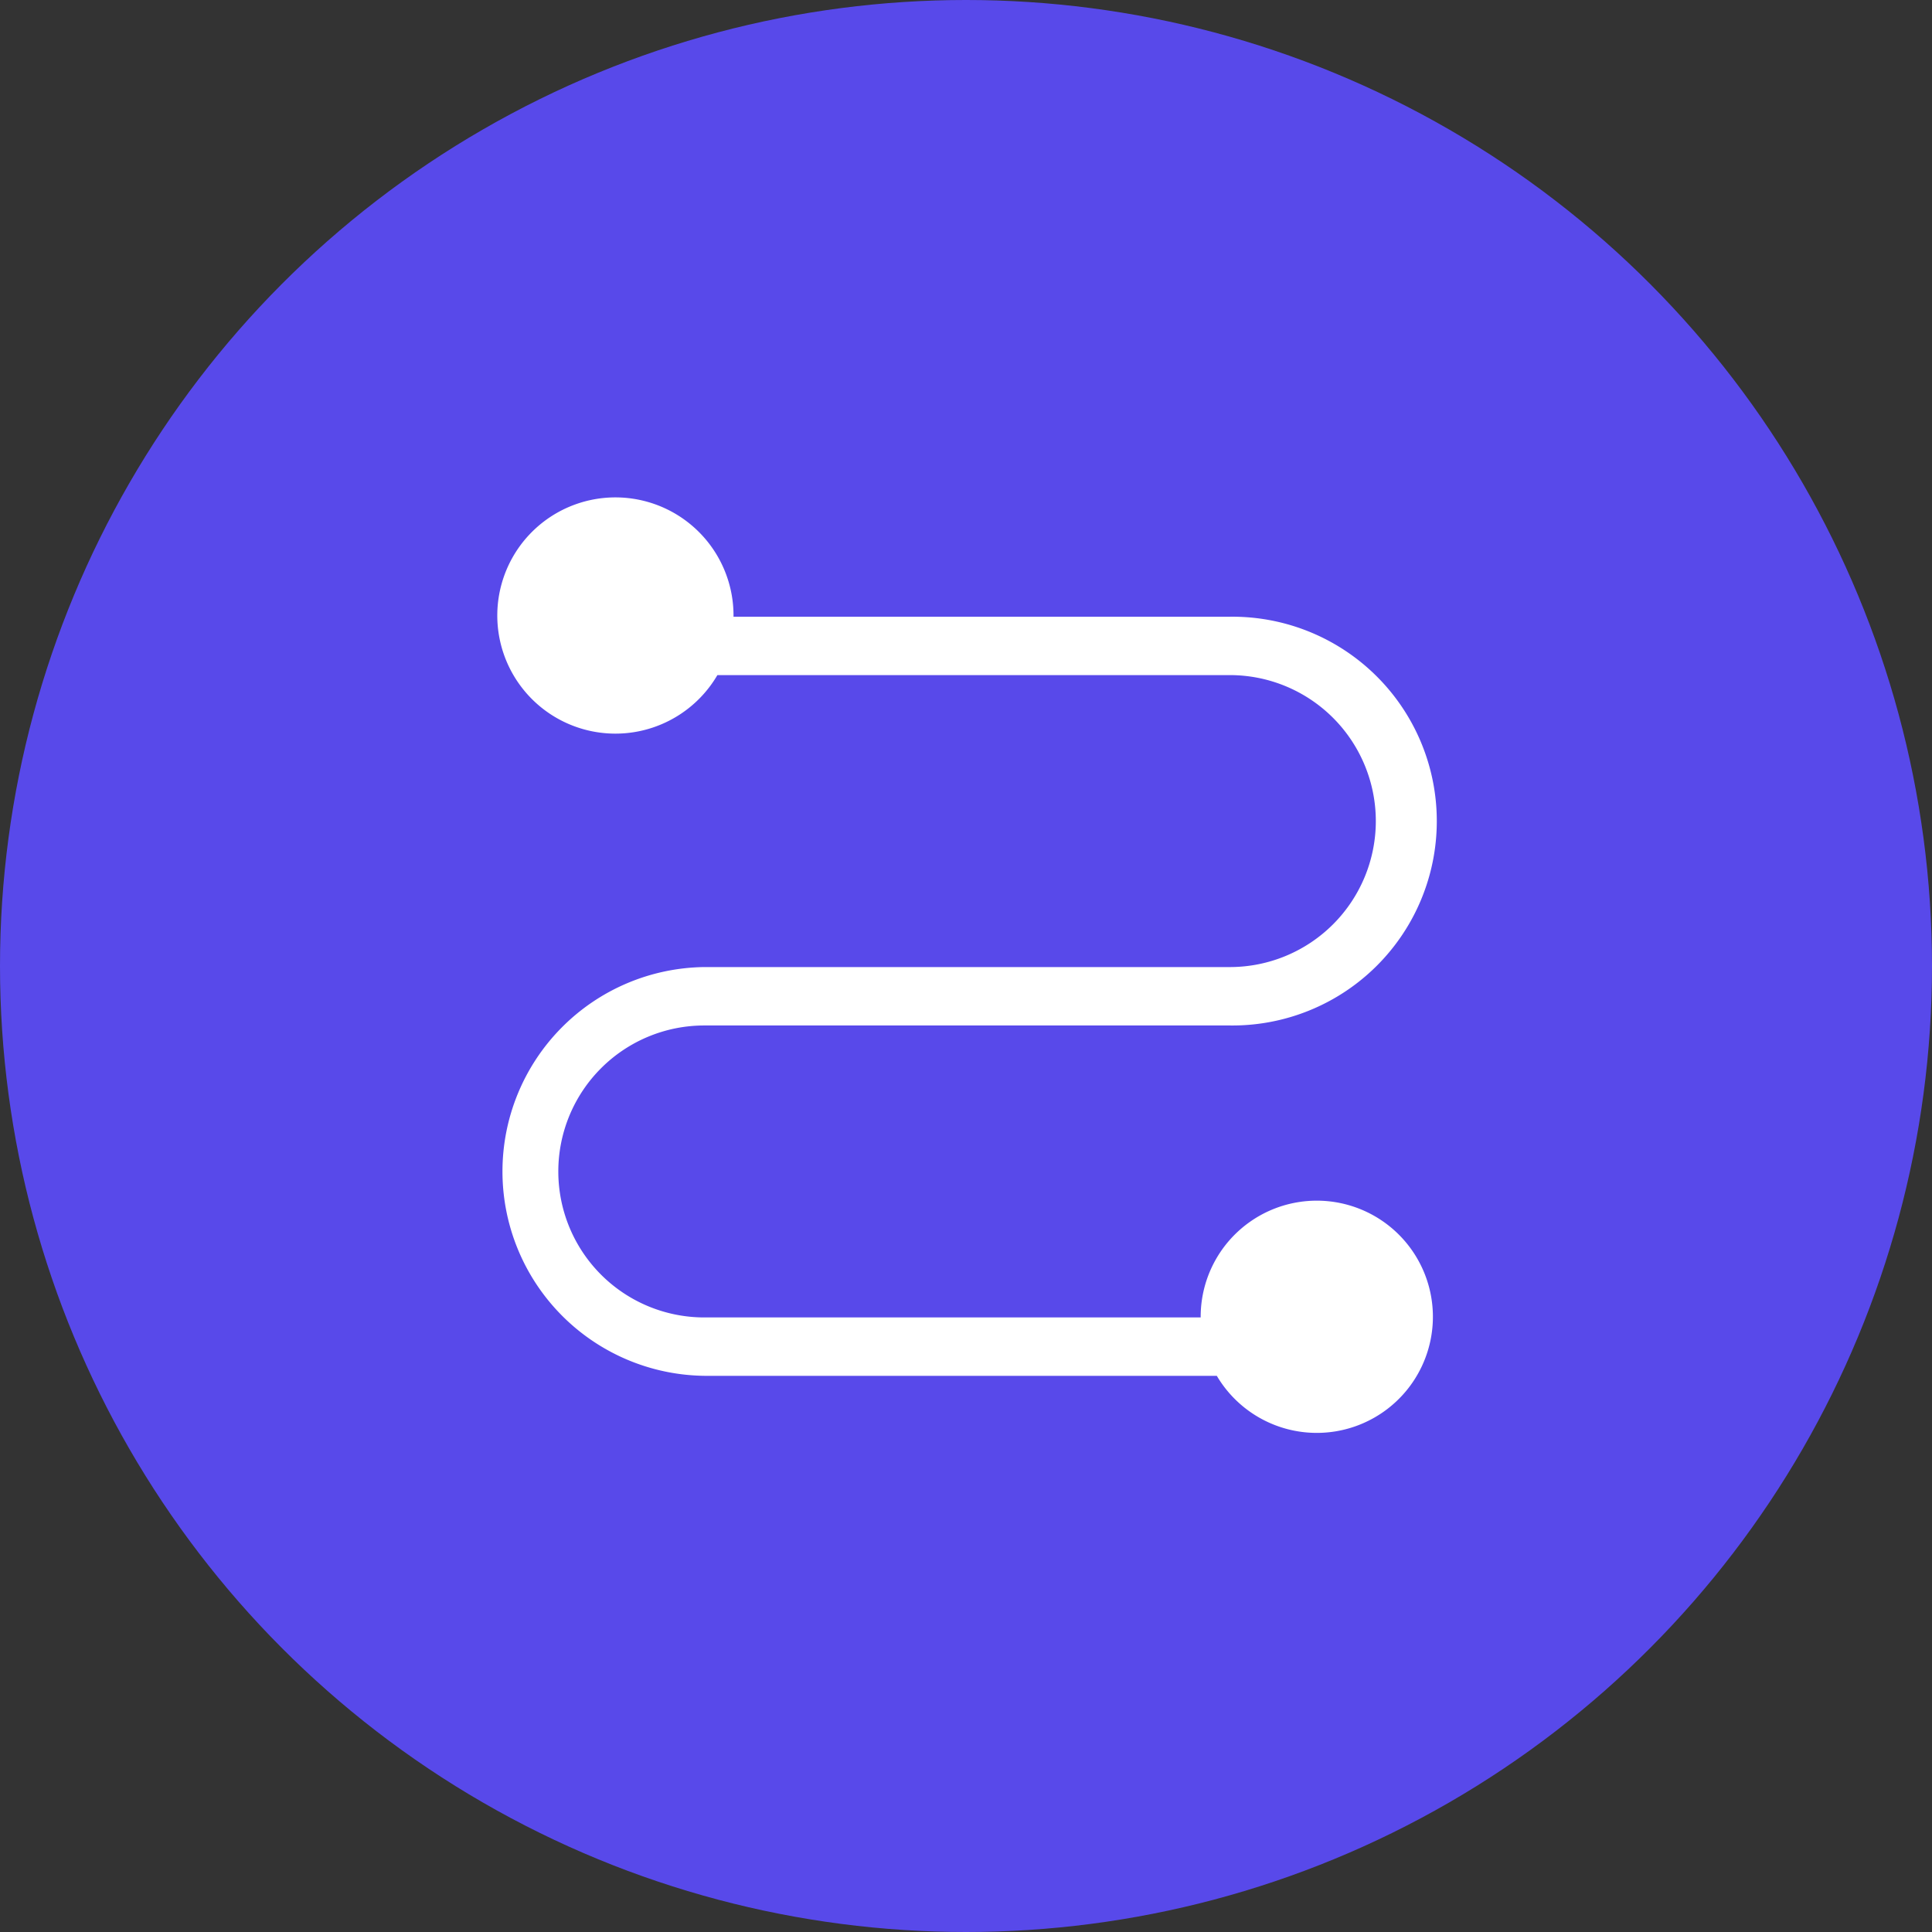 <svg id="Layer_1" data-name="Layer 1" xmlns="http://www.w3.org/2000/svg" viewBox="0 0 599 599"><rect x="0" y="0" width="599" height="599" fill="#333333" stroke="none"/><circle cx="299.5" cy="299.5" r="299.5" style="fill:#5849ea"/><path d="M576.36,574.94H739.3a63.37,63.37,0,1,0,0-126.73H585.42a36.62,36.62,0,1,0-5,18.1H739.3a45.26,45.26,0,0,1,0,90.52H576.36a63.37,63.37,0,0,0,0,126.73h158.9a36,36,0,1,0-5-18.1H576.36a45.26,45.26,0,1,1,0-90.52Z" transform="translate(-358 -257)" style="fill:#fff"/></svg>